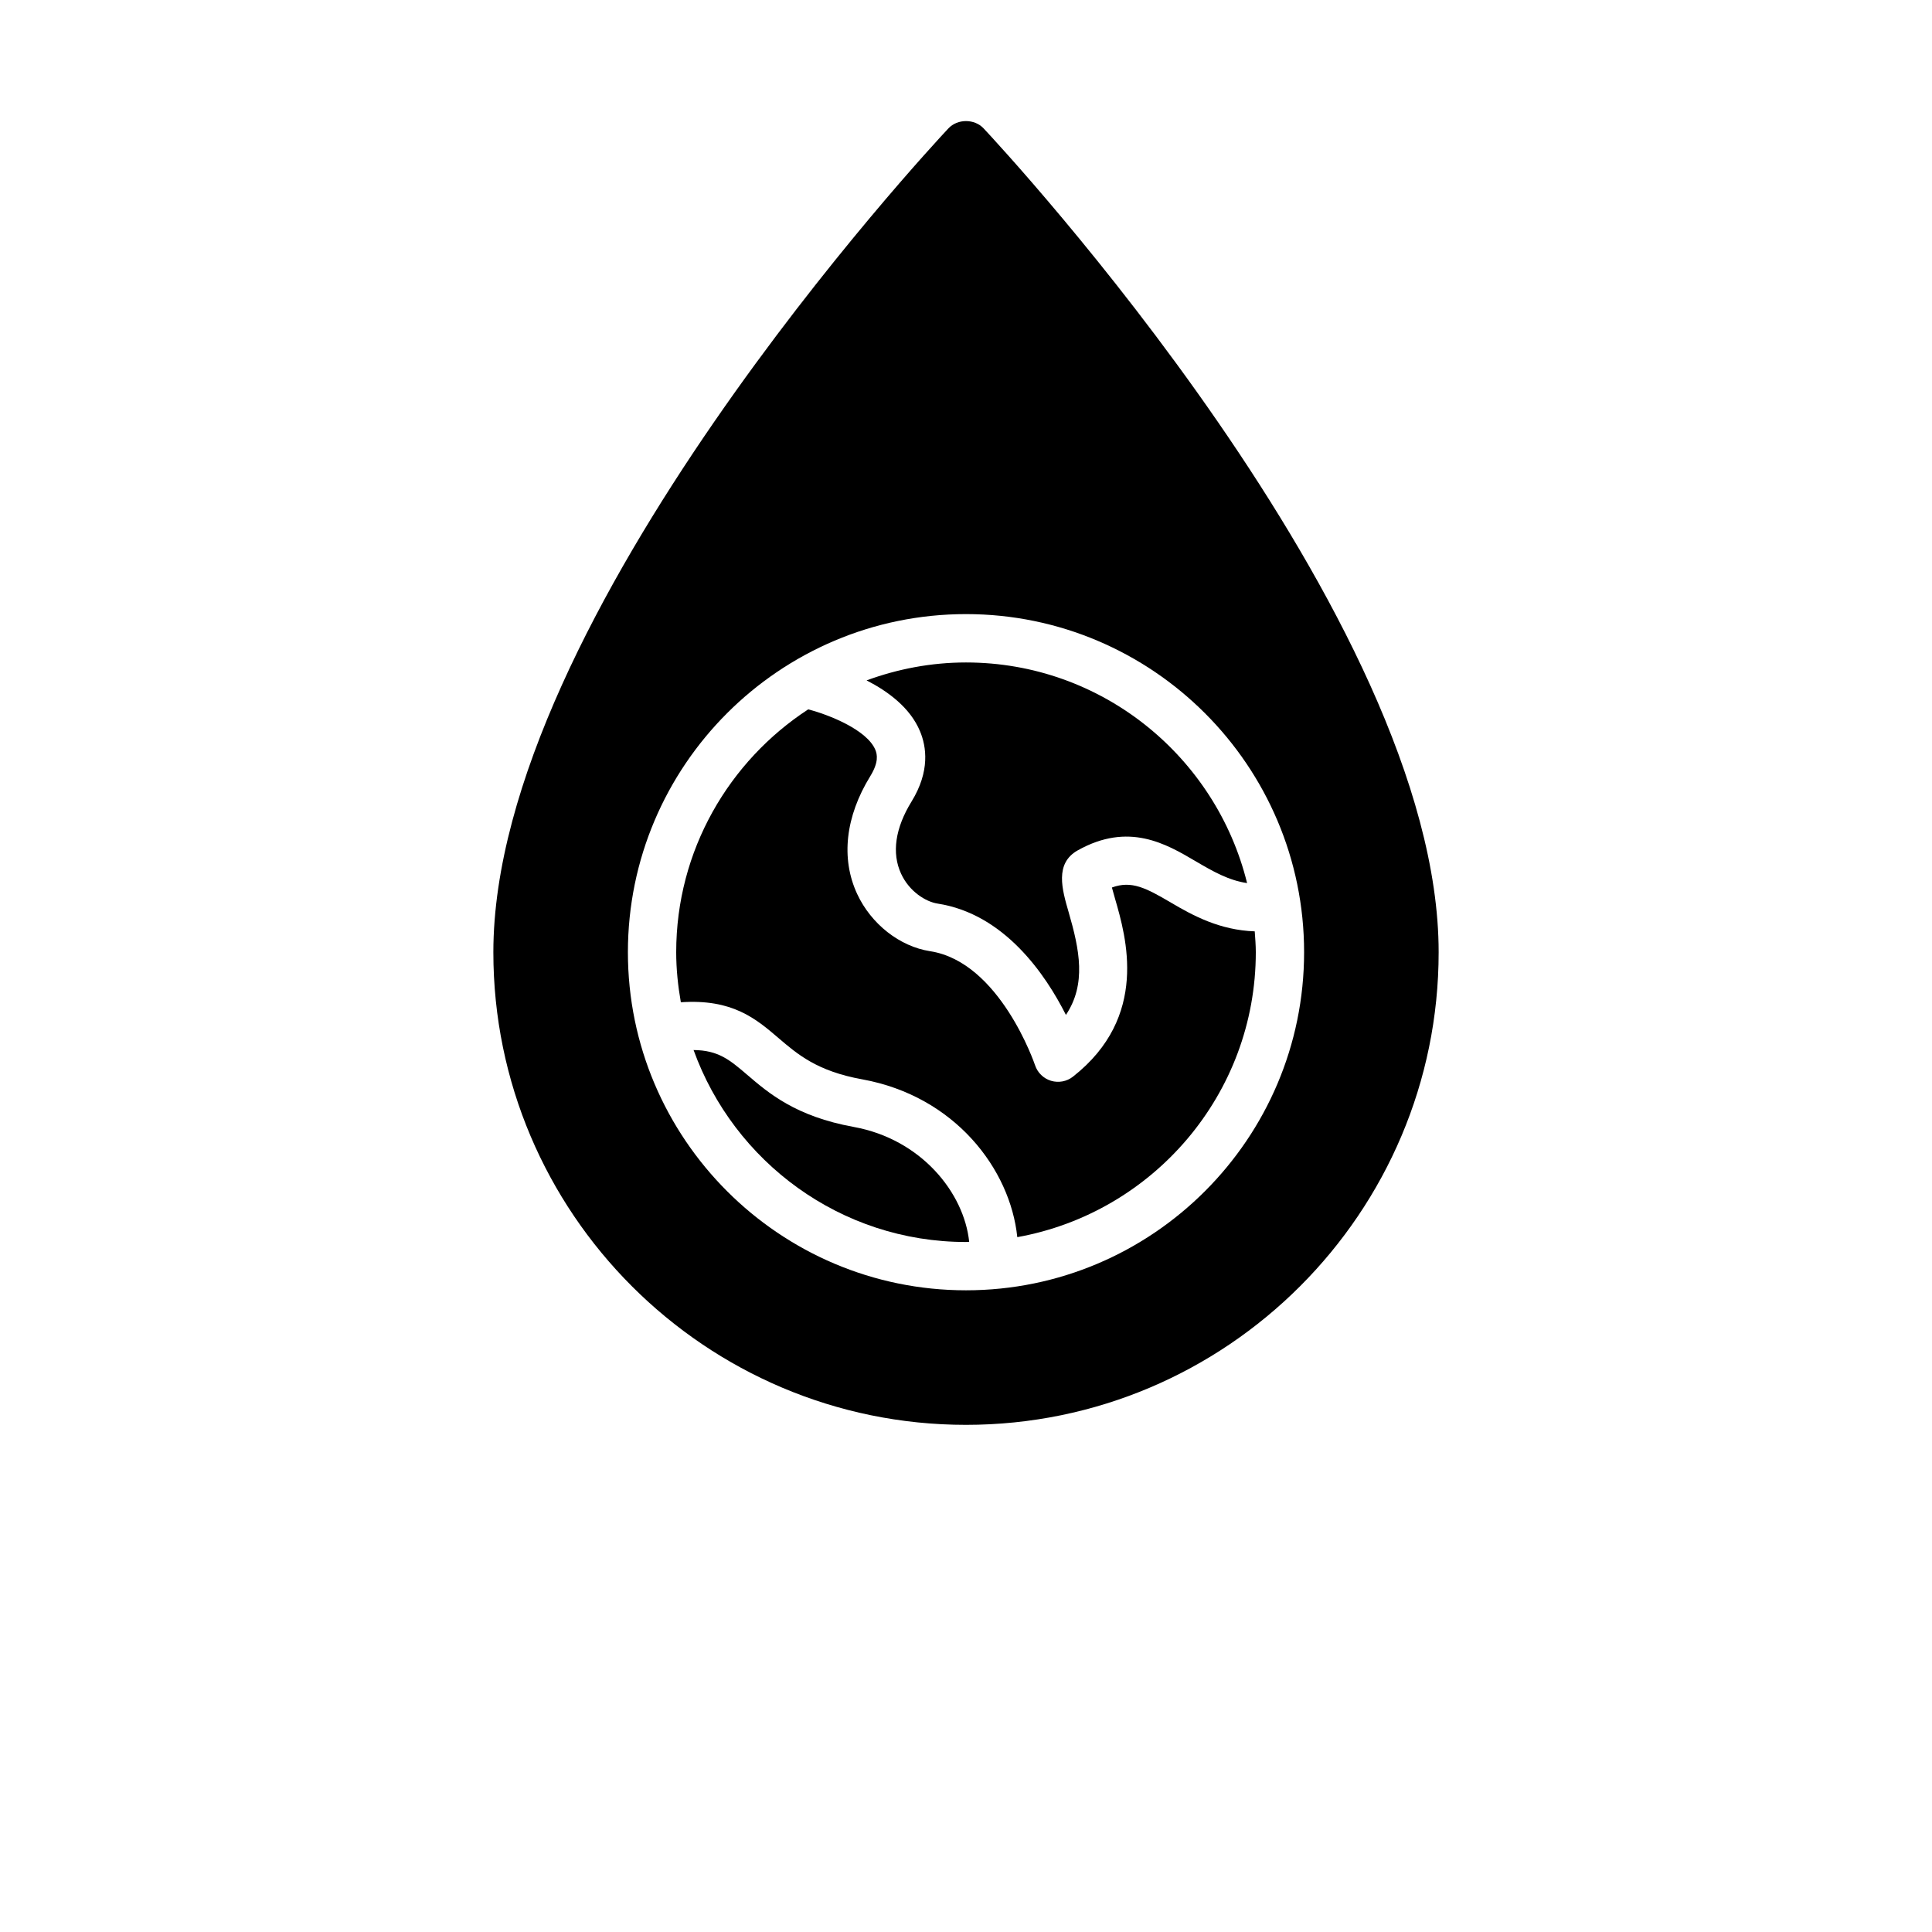 <?xml version="1.0" encoding="UTF-8"?>
<svg width="700pt" height="700pt" version="1.1" viewBox="0 0 700 700" xmlns="http://www.w3.org/2000/svg">
 <g>
  <path d="m333.32 264.91c2.344 5.566 3.711 14.523-3.047 25.496-5.934 9.641-7.246 18.672-3.797 26.145 2.992 6.512 8.961 10.168 13.211 10.832 24.289 3.746 39.199 25.812 46.516 40.336 7.473-11.184 4.934-23.609 0.996-37.188-2.414-8.297-5.129-17.711 3.289-22.434 18.445-10.324 31.973-2.398 42.824 4.008 6.211 3.641 11.812 6.859 18.531 7.859-11.289-45.816-52.605-79.941-101.85-79.941-12.672 0-24.762 2.363-36.016 6.492 7.758 3.977 15.773 9.871 19.344 18.395z"/>
  <path d="m309.31 408.31c-21-3.816-30.781-12.199-38.641-18.934-6.266-5.356-10.395-8.855-19.371-8.926 14.594 40.477 53.27 69.547 98.699 69.547 0.387 0 0.77-0.051 1.156-0.051-1.855-17.816-17.414-37.207-41.844-41.637z"/>
  <path d="m350 516.25c94.43 0 171.25-76.824 171.25-171.25 0-121.24-158.13-291.3-164.87-298.48-3.309-3.535-9.449-3.535-12.758 0-6.738 7.176-164.87 177.24-164.87 298.48-0.016 94.43 76.809 171.25 171.24 171.25zm0-293.75c67.551 0 122.5 54.949 122.5 122.5 0 67.551-54.949 122.5-122.5 122.5s-122.5-54.949-122.5-122.5c0-67.551 54.949-122.5 122.5-122.5z"/>
  <path d="m246.68 363.14c18.637-1.277 27.16 5.914 35.367 12.949 6.914 5.914 14.035 12.039 30.379 14.98 33.582 6.109 53.621 32.551 56.156 57.172 49.055-8.801 86.418-51.691 86.418-103.25 0-2.539-0.211-5.039-0.387-7.543-12.617-0.438-22.312-5.672-30.172-10.309-9.309-5.477-14.453-8.172-21.578-5.582 0.352 1.312 0.77 2.801 1.137 4.059 4.023 13.879 12.391 42.77-15.262 64.488-2.238 1.766-5.215 2.293-7.926 1.488-2.731-0.824-4.883-2.922-5.793-5.637-0.121-0.367-12.723-37.414-38.027-41.316-11.008-1.699-21.387-9.852-26.441-20.773-5.949-12.844-4.254-28 4.777-42.664 3.098-5.039 2.519-7.859 1.82-9.539-3.047-7.281-17.027-12.773-24.324-14.648-28.73 18.762-47.824 51.156-47.824 87.977 0 6.211 0.648 12.25 1.68 18.145z"/>
 </g>
</svg>
